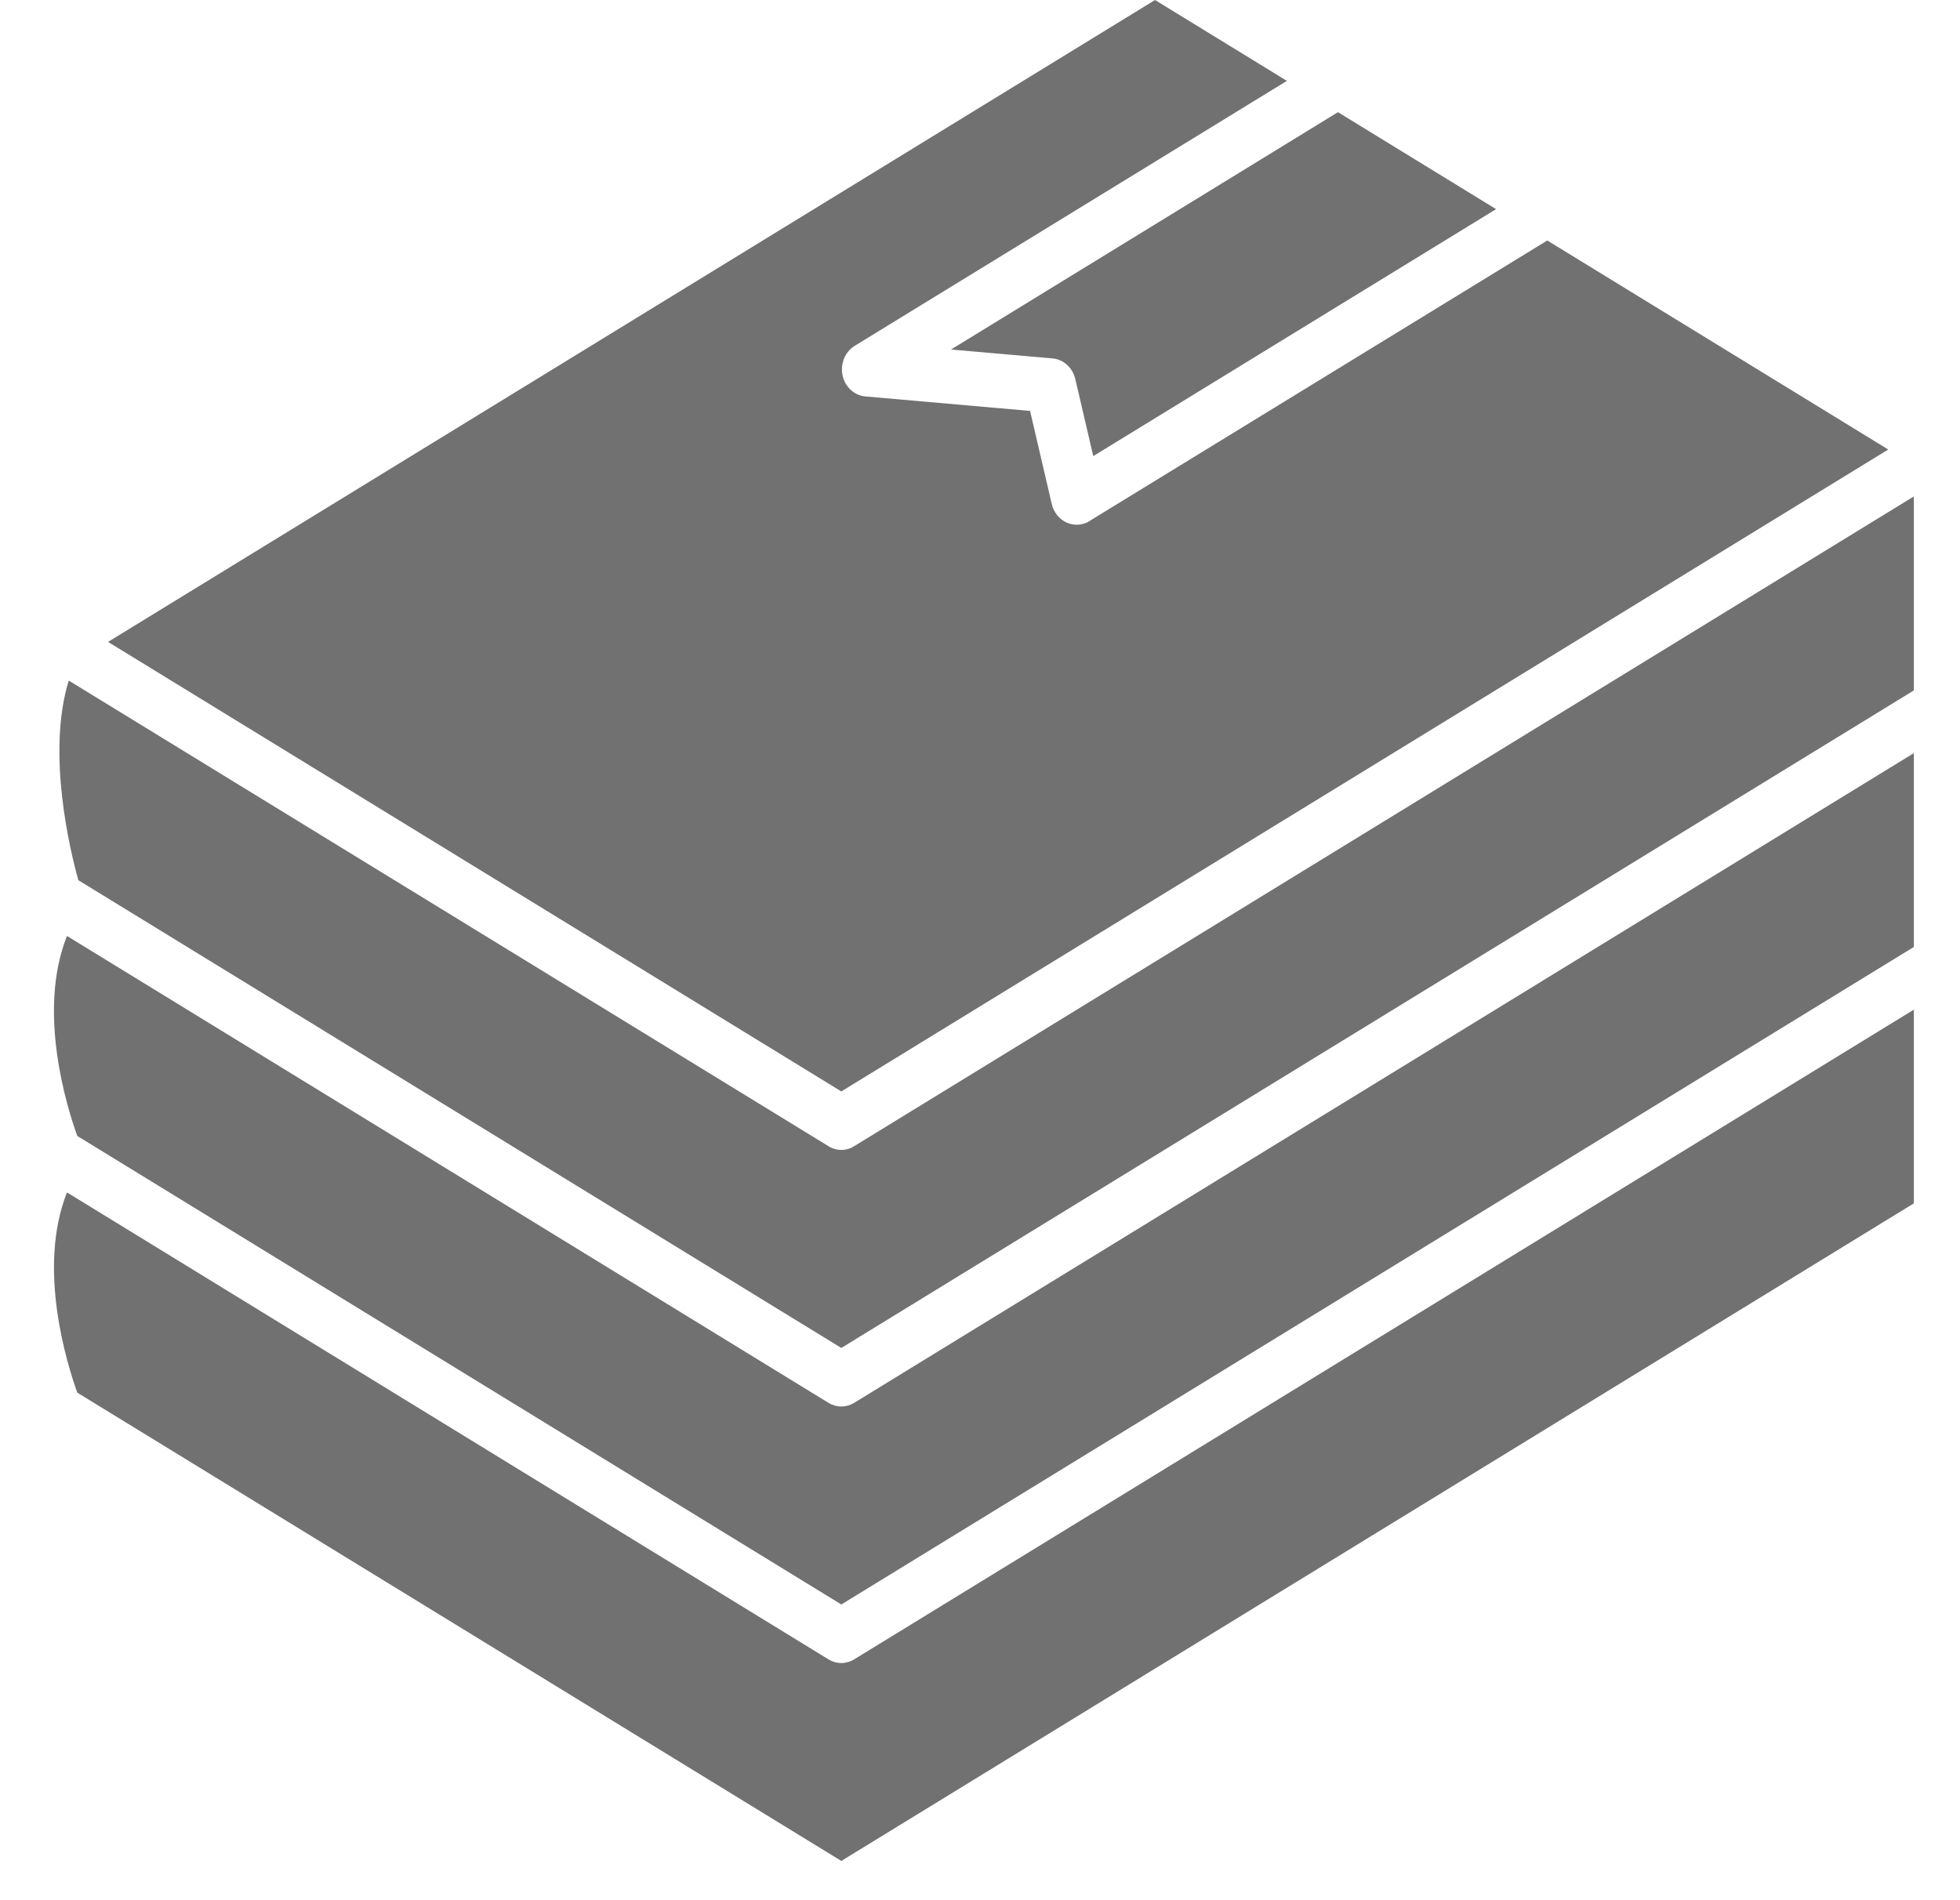 <svg width="33" height="32" viewBox="0 0 33 32" fill="none" xmlns="http://www.w3.org/2000/svg">
<path d="M1.301 23.452C1.132 22.98 0.62 21.356 1.128 20.081L13.95 27.945C14.015 27.985 14.089 28.006 14.165 28.006C14.241 28.006 14.315 27.985 14.38 27.945L32.223 17.003V20.265L14.165 31.339L1.3 23.452H1.301ZM1.158 11.46C0.782 12.676 1.177 14.313 1.319 14.823L14.165 22.7L32.223 11.627V8.36L14.38 19.303C14.315 19.344 14.241 19.365 14.165 19.365C14.089 19.365 14.015 19.344 13.95 19.303L1.156 11.46H1.158ZM18.341 8.777C18.284 8.812 18.219 8.832 18.152 8.836C18.086 8.84 18.02 8.828 17.958 8.8C17.897 8.772 17.843 8.73 17.799 8.676C17.756 8.622 17.725 8.559 17.709 8.49L17.343 6.92L14.569 6.676C14.478 6.668 14.392 6.629 14.323 6.565C14.254 6.501 14.206 6.416 14.186 6.321C14.166 6.226 14.175 6.127 14.211 6.038C14.248 5.948 14.31 5.874 14.389 5.825L21.667 1.362L19.447 0L1.819 10.81L14.165 18.38L31.792 7.57L26.051 4.05L18.34 8.776L18.341 8.777ZM18.104 6.381L18.407 7.681L25.189 3.522L22.527 1.889L16.012 5.886L17.722 6.036C17.812 6.044 17.897 6.081 17.965 6.144C18.034 6.206 18.082 6.288 18.104 6.381ZM32.223 12.683L14.38 23.625C14.315 23.665 14.241 23.686 14.165 23.686C14.089 23.686 14.015 23.665 13.95 23.625L1.128 15.762C0.619 17.036 1.132 18.66 1.301 19.13L14.165 27.02L32.223 15.947V12.683Z" fill="#717171"/>
</svg>
